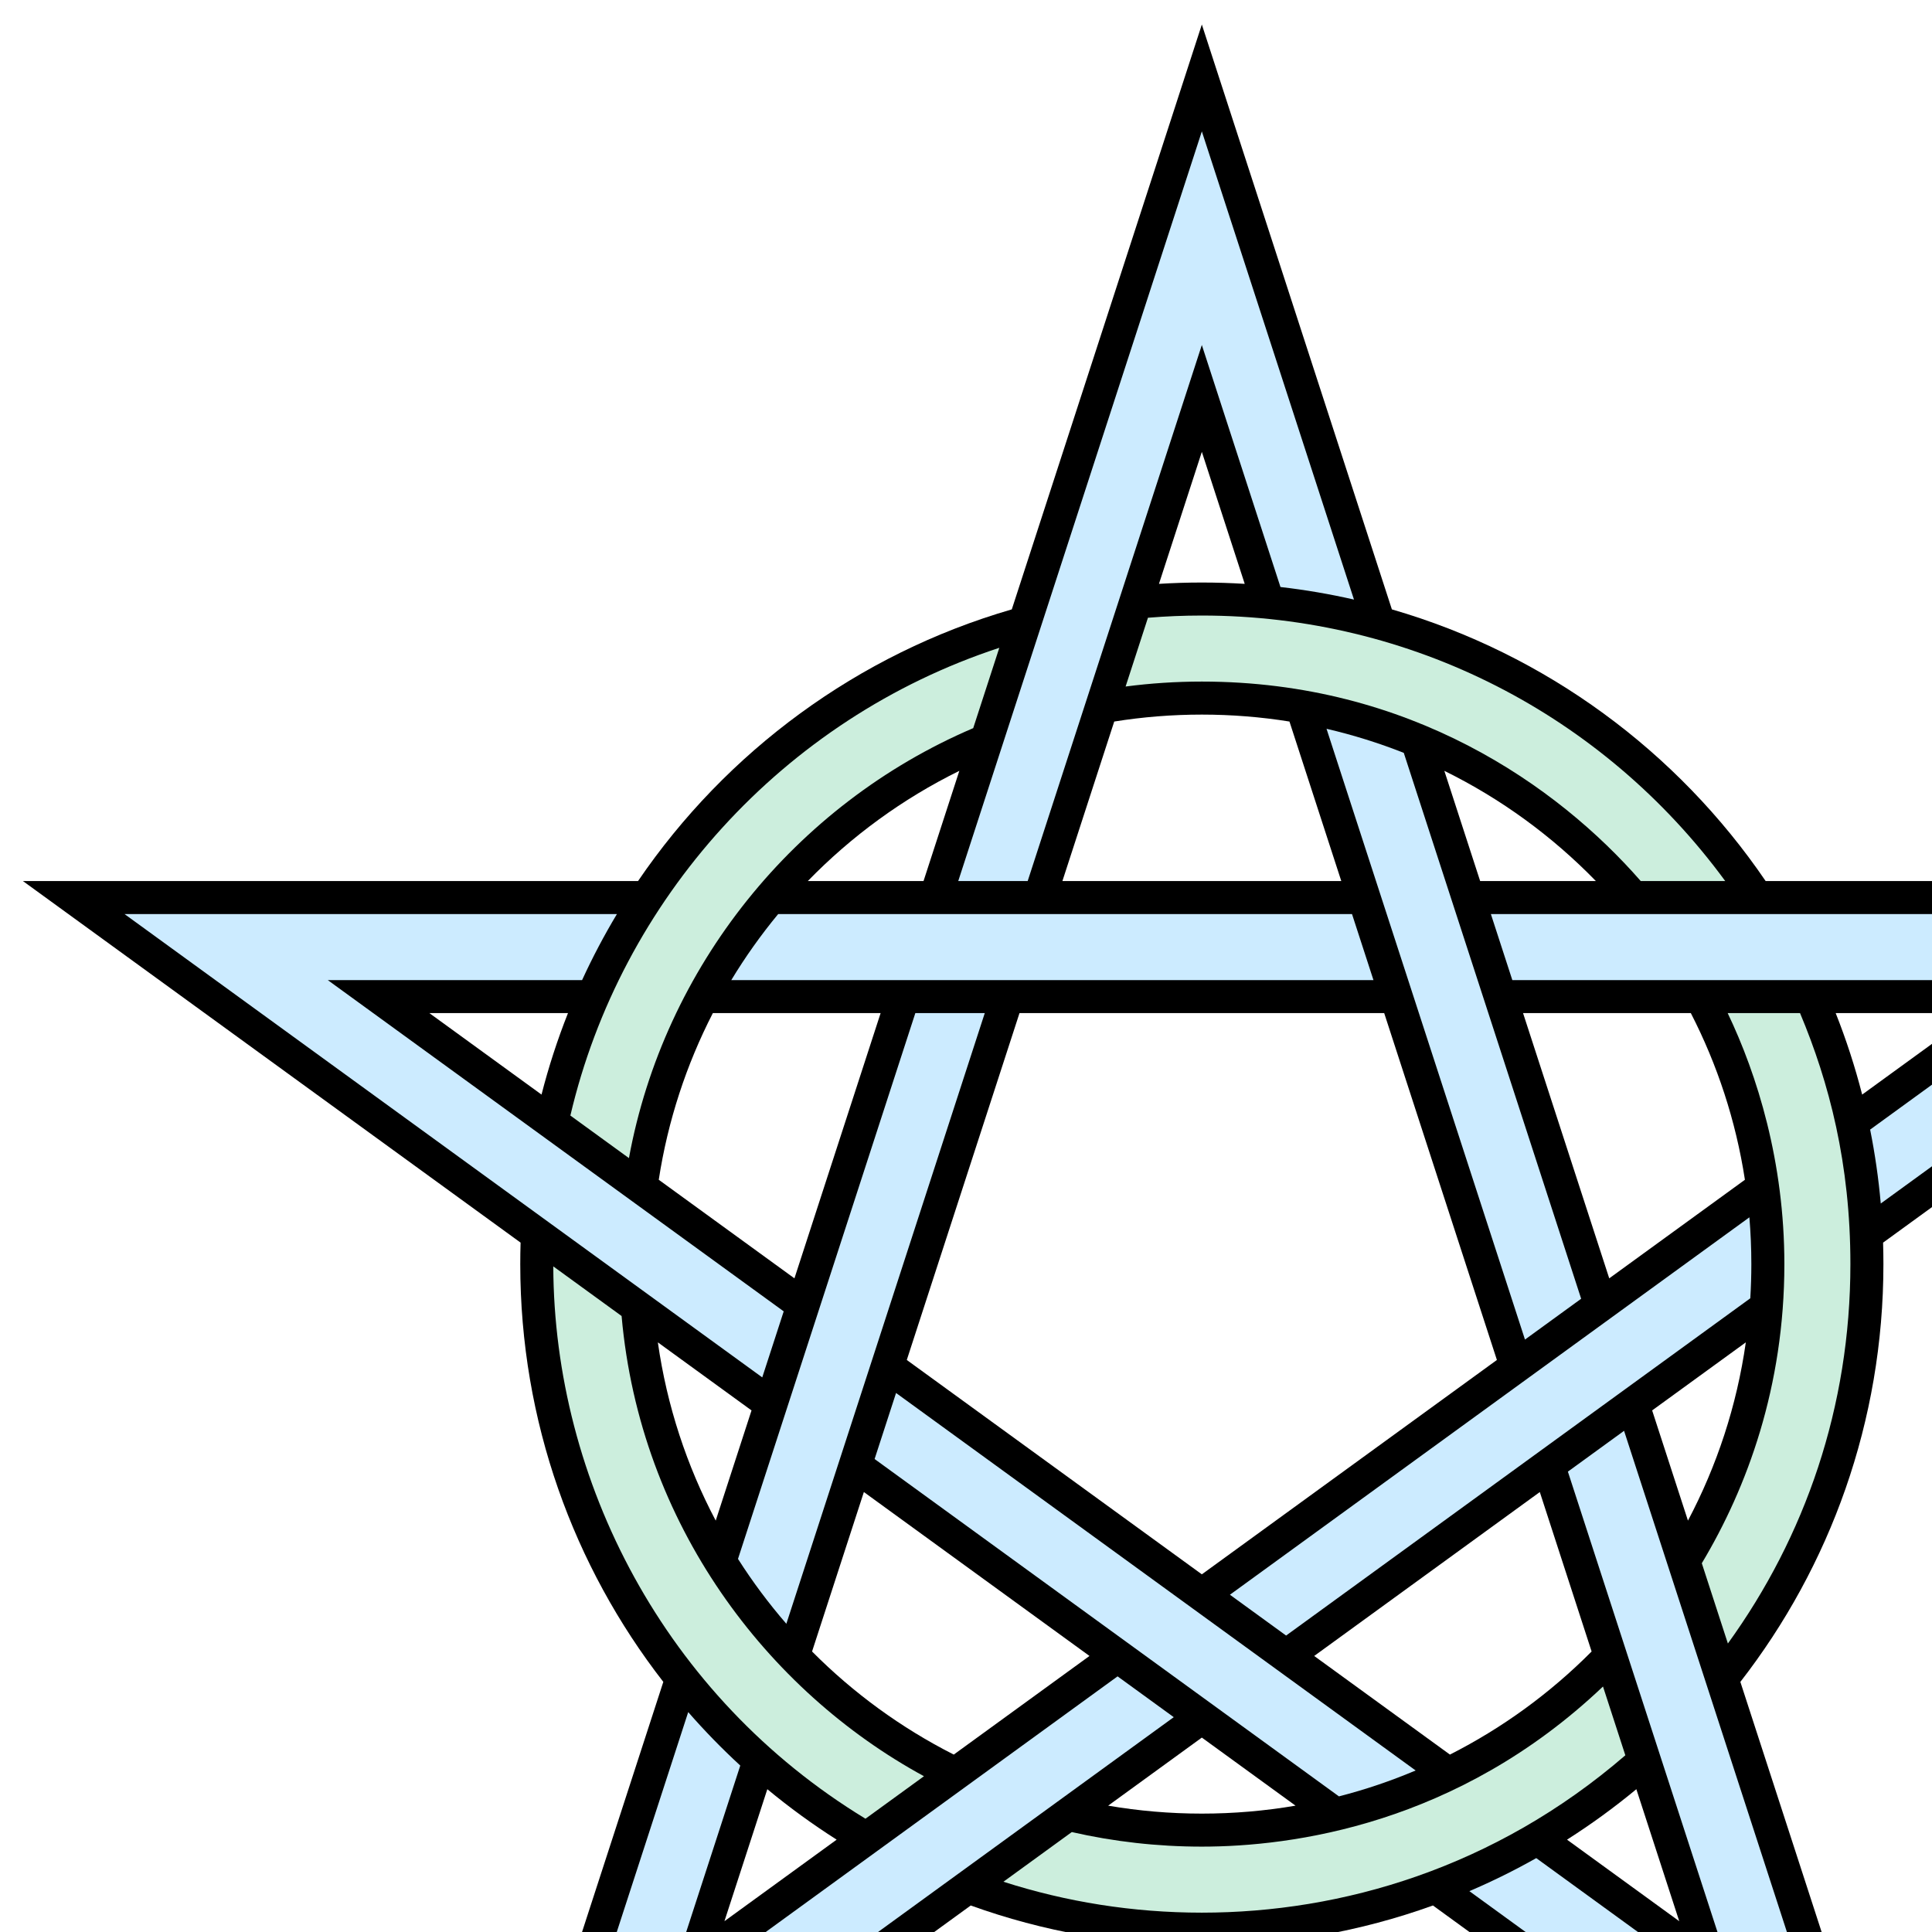 <svg width="512" height="512" xmlns="http://www.w3.org/2000/svg" xmlns:svg="http://www.w3.org/2000/svg" xmlns:xlink="http://www.w3.org/1999/xlink" style="vector-effect: non-scaling-stroke;">
 <defs style="vector-effect: non-scaling-stroke;">
  <symbol height="606" id="svg_1" style="vector-effect: non-scaling-stroke;" viewBox="0 0 637 606" width="637" xmlns="http://www.w3.org/2000/svg" xmlns:svg="http://www.w3.org/2000/svg" xmlns:xlink="http://www.w3.org/1999/xlink">

   <g style="vector-effect: non-scaling-stroke;"
      transform="translate(6,335) scale(0.625,-0.625) translate(500,0)">
    <path d="m-499.885,162.423l260.826,0c37.377,54.898 93.167,96.258 158.479,115.189l80.58,247.999l80.58,-247.999c65.312,-18.931 121.102,-60.291 158.479,-115.189l260.826,0l-211.026,-153.319c0.094,-3.023 0.141,-6.058 0.141,-9.104c0,-66.748 -22.64,-128.218 -60.659,-177.148l80.606,-248.08l-210.958,153.27c-30.599,-11.03 -63.593,-17.042 -97.989,-17.042c-34.396,0 -67.39,6.012 -97.989,17.042l-210.958,-153.27l80.606,248.079c-38.019,48.931 -60.659,110.401 -60.659,177.149c0,3.046 0.047,6.081 0.141,9.104l-211.026,153.319zm332.809,0l49.069,0l15.183,46.73c-24.051,-11.843 -45.762,-27.713 -64.252,-46.73zm435.843,-56c4.436,-11.19 8.193,-22.722 11.22,-34.546l47.548,34.546l-58.768,0zm-132.564,0l36.541,-112.462l57.531,41.798c-3.865,25.102 -11.733,48.881 -22.933,70.664l-71.139,0zm54.737,-168.462l15.181,-46.725c12.241,23.156 20.694,48.624 24.535,75.581l-39.716,-28.856zm-356.211,-102.221c17.478,-17.584 37.744,-32.394 60.081,-43.711l57.554,41.816l-95.667,69.506l-21.968,-67.611zm-65.385,131.077c3.841,-26.957 12.294,-52.425 24.535,-75.581l15.182,46.725l-39.717,28.856zm0.381,68.942l57.531,-41.798l36.541,112.462l-71.139,0c-11.2,-21.783 -19.068,-45.562 -22.933,-70.664zm-97.26,70.664l47.548,-34.546c3.027,11.824 6.784,23.356 11.22,34.546l-58.768,0zm125.107,-385.041l47.584,34.572c-10.257,6.522 -20.074,13.672 -29.398,21.397l-18.186,-55.969zm357.272,34.572l47.584,-34.572l-18.186,55.969c-9.324,-7.725 -19.141,-14.875 -29.398,-21.397zm-107.208,77.891l57.554,-41.816c22.337,11.317 42.603,26.127 60.081,43.711l-21.968,67.611l-95.667,-69.506zm-87.364,-63.474c12.91,-2.216 26.184,-3.371 39.728,-3.371c13.544,0 26.817,1.155 39.728,3.371l-39.728,28.864l-39.728,-28.864zm142.552,438.782l15.183,-46.73l49.069,0c-18.49,19.017 -40.201,34.887 -64.252,46.73zm-121.004,79.284c6.012,0.374 12.074,0.563 18.18,0.563c6.106,0 12.168,-0.189 18.18,-0.563l-18.18,55.954l-18.18,-55.954zm-40.944,-126.014l118.25,0l-21.975,67.633c-12.097,1.938 -24.506,2.944 -37.15,2.944c-12.644,0 -25.052,-1.006 -37.15,-2.944l-21.975,-67.633zm-65.982,-203.072l125.107,-90.895l125.107,90.895l-47.786,147.072l-154.641,0l-47.786,-147.072z" style="vector-effect: non-scaling-stroke;"/>
    <path d="m113.439,-265.878l168.878,-122.697l-103.287,317.883l-23.818,-17.305l73.846,-227.274l-87.263,63.4c-9.154,-5.166 -18.618,-9.846 -28.356,-14.008zm-570.237,414.301l270.407,-196.462l9.098,28l-193.329,140.462l107.839,0c4.421,9.63 9.356,18.975 14.77,28l-208.785,0zm318.044,-231.072l196.885,-143.045c11.189,2.872 22.052,6.554 32.525,10.979l-220.311,160.066l-9.098,-28zm191.624,309.628l84.147,-258.976l23.818,17.305l-75.207,231.462c-10.563,4.174 -21.504,7.599 -32.758,10.209zm-156.157,-64.556l29.441,0l73.846,227.273l33.337,-102.599c10.575,-1.215 20.976,-3.001 31.172,-5.327l-64.508,198.536l-103.287,-317.883zm-96.234,-42l272.293,0l-9.098,28l-243.31,0c-7.288,-8.811 -13.94,-18.168 -19.885,-28zm-82.796,-508.998l270.408,196.463l-23.819,17.305l-193.33,-140.463l33.349,102.639c-7.762,7.149 -15.133,14.717 -22.075,22.669l-64.533,-198.613zm85.639,263.57c6.163,-9.678 13.021,-18.87 20.504,-27.507l84.133,258.935l-29.441,0l-75.196,-231.428zm208.587,-15.192l23.818,-17.306l196.83,143.005c0.294,4.795 0.443,9.629 0.443,14.498c0,6.68 -0.281,13.294 -0.832,19.831l-220.259,-160.028zm110.647,288.62l9.098,-28l238.968,0l-87.251,-63.391c2.055,-10.261 3.566,-20.718 4.502,-31.34l168.925,122.731l-334.242,0z" fill="rgb(204,235,255)" style="vector-effect: non-scaling-stroke;"/>
    <path d="m211.995,-126.841l11.058,-34.032c32.741,45.314 51.947,100.382 51.947,160.873c0,42.569 -8.991,76.995 -21.354,106.423l-30.68,0c12.56,-26.27 24.034,-63.075 24.034,-106.423c0,-51.966 -15.793,-94.796 -35.005,-126.841zm-296.126,-135.049c26.517,-8.513 54.788,-13.11 84.131,-13.11c59.418,0 124.307,19.035 179.572,66.727l-9.476,29.163c-61.655,-58.569 -131.825,-67.89 -170.096,-67.89c-18.954,0 -37.409,2.134 -55.138,6.175l-28.994,-21.065zm-183.62,324.877l24.83,-18.04c14.872,80.921 70.255,149.969 145.979,182.308l11.07,34.069c-91.974,-30.209 -160.463,-106.969 -181.879,-198.337zm-7.247,-63.954c0.312,-90.926 47.118,-182.376 132.376,-234.199l24.801,18.018c-66.48,36.145 -120.408,106.738 -128.212,195.137l-28.965,21.045zm242.673,245.871c10.579,1.383 21.369,2.096 32.325,2.096c88.181,0 150.775,-44.135 186.099,-84.577l35.825,0c-51.686,70.499 -133.154,112.577 -221.924,112.577c-7.695,0 -15.316,-0.316 -22.851,-0.936l-9.474,-29.16z" fill="rgb(204,238,221)" style="vector-effect: non-scaling-stroke;"/>
   </g>

  </symbol>
 </defs>
 <g class="layer">
  <title>Layer 1</title>
  <use id="svg_2" xlink:href="#svg_1"/>
  <g id="svg_3" style="vector-effect: non-scaling-stroke;"/>
 </g>
</svg>